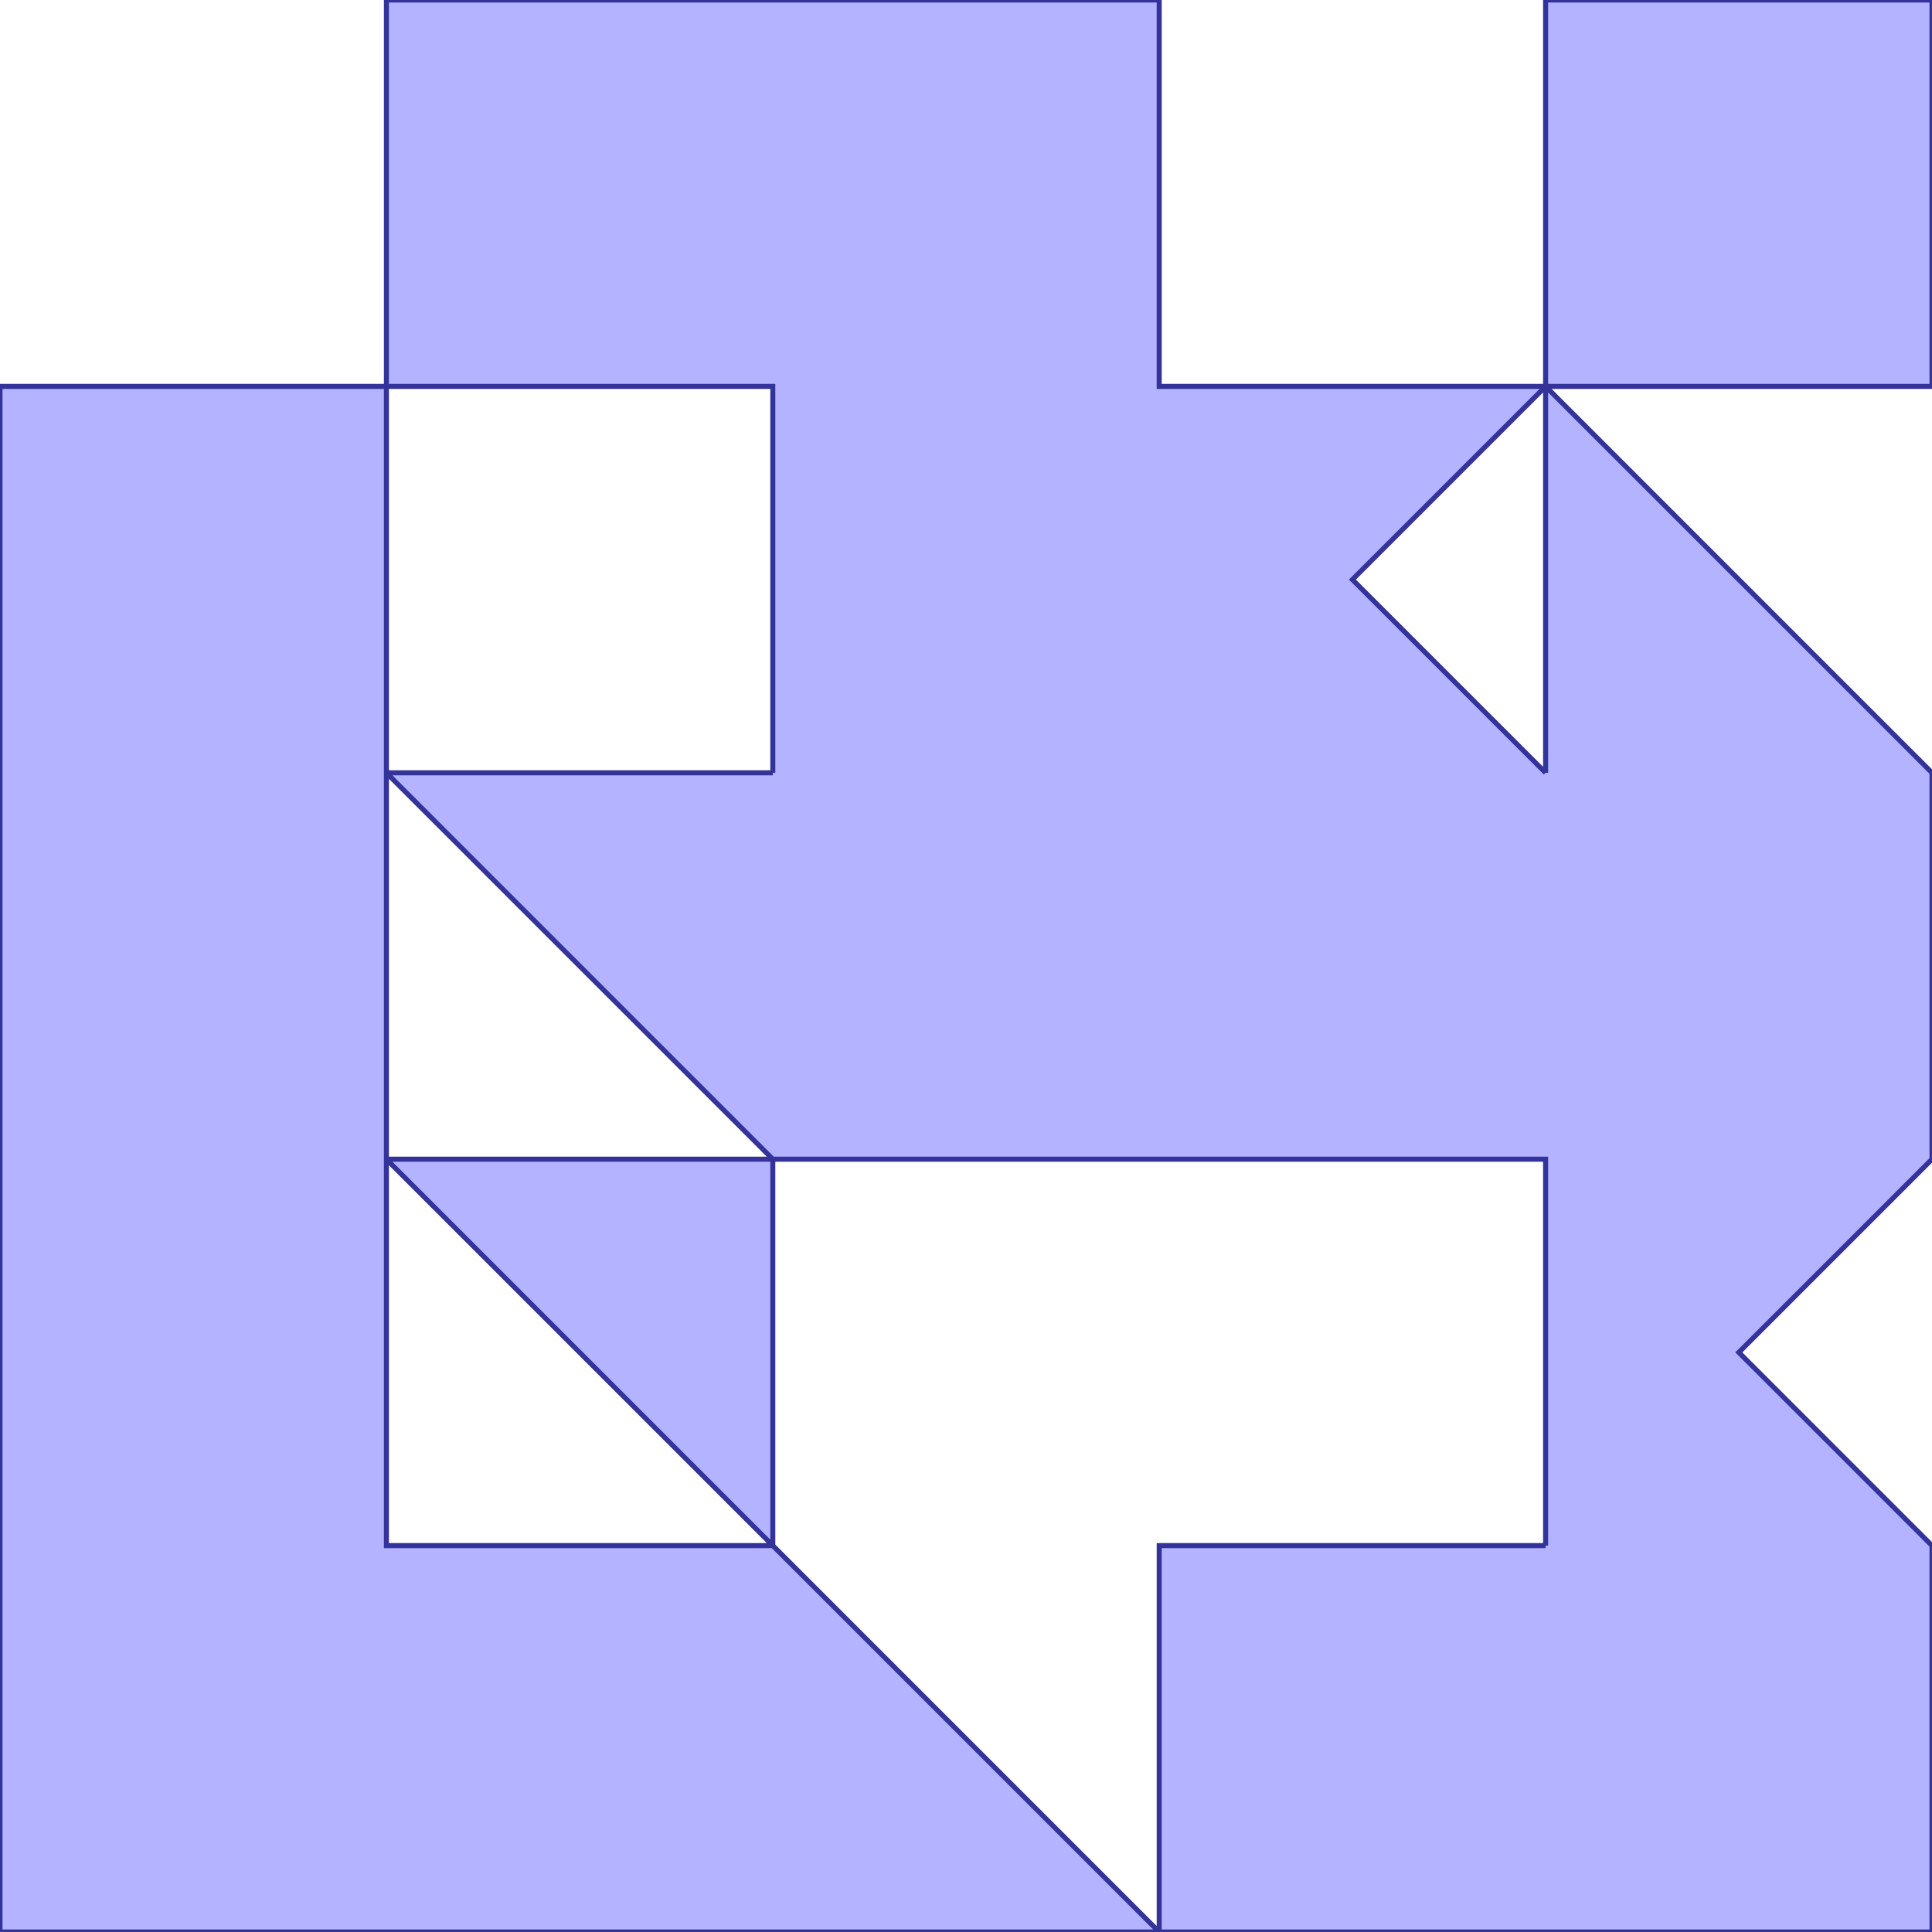 <?xml version="1.0" standalone="no"?>
<!DOCTYPE svg PUBLIC "-//W3C//DTD SVG 1.1//EN"
"http://www.w3.org/Graphics/SVG/1.1/DTD/svg11.dtd">
<svg  version="1.1" xmlns="http://www.w3.org/2000/svg" xmlns:xlink="http://www.w3.org/1999/xlink" viewBox="0 0 5 5">
<g title="A + B (CGAL EPECK)" fill-rule="evenodd">
<path d="M 4,-0 L 5,-0 L 5,1 L 4,1 L 5,2 L 5,3 L 4.5,3.5 L 5,4 L 5,5 L 4,5 L 3,5 L 2,5 L 1,5 L -0,5 L -0,4 L -0,3 L -0,1 L 1,1 L 1,-0 L 2,-0 L 3,-0 L 3,1 L 4,1 L 4,-0 M 4,2 L 4,1 L 3.5,1.5 L 4,2 M 4,4 L 4,3 L 3,3 L 2,3 L 2,4 L 3,5 L 3,4 L 4,4 M 2,2 L 2,1 L 1,1 L 1,2 L 2,2 M 2,3 L 1,2 L 1,3 L 2,3 M 2,4 L 1,3 L 1,4 L 2,4 z" style="fill-opacity:0.3;fill:rgb(0,0,255);stroke:rgb(51,51,153);stroke-width:0.013" />
</g></svg>